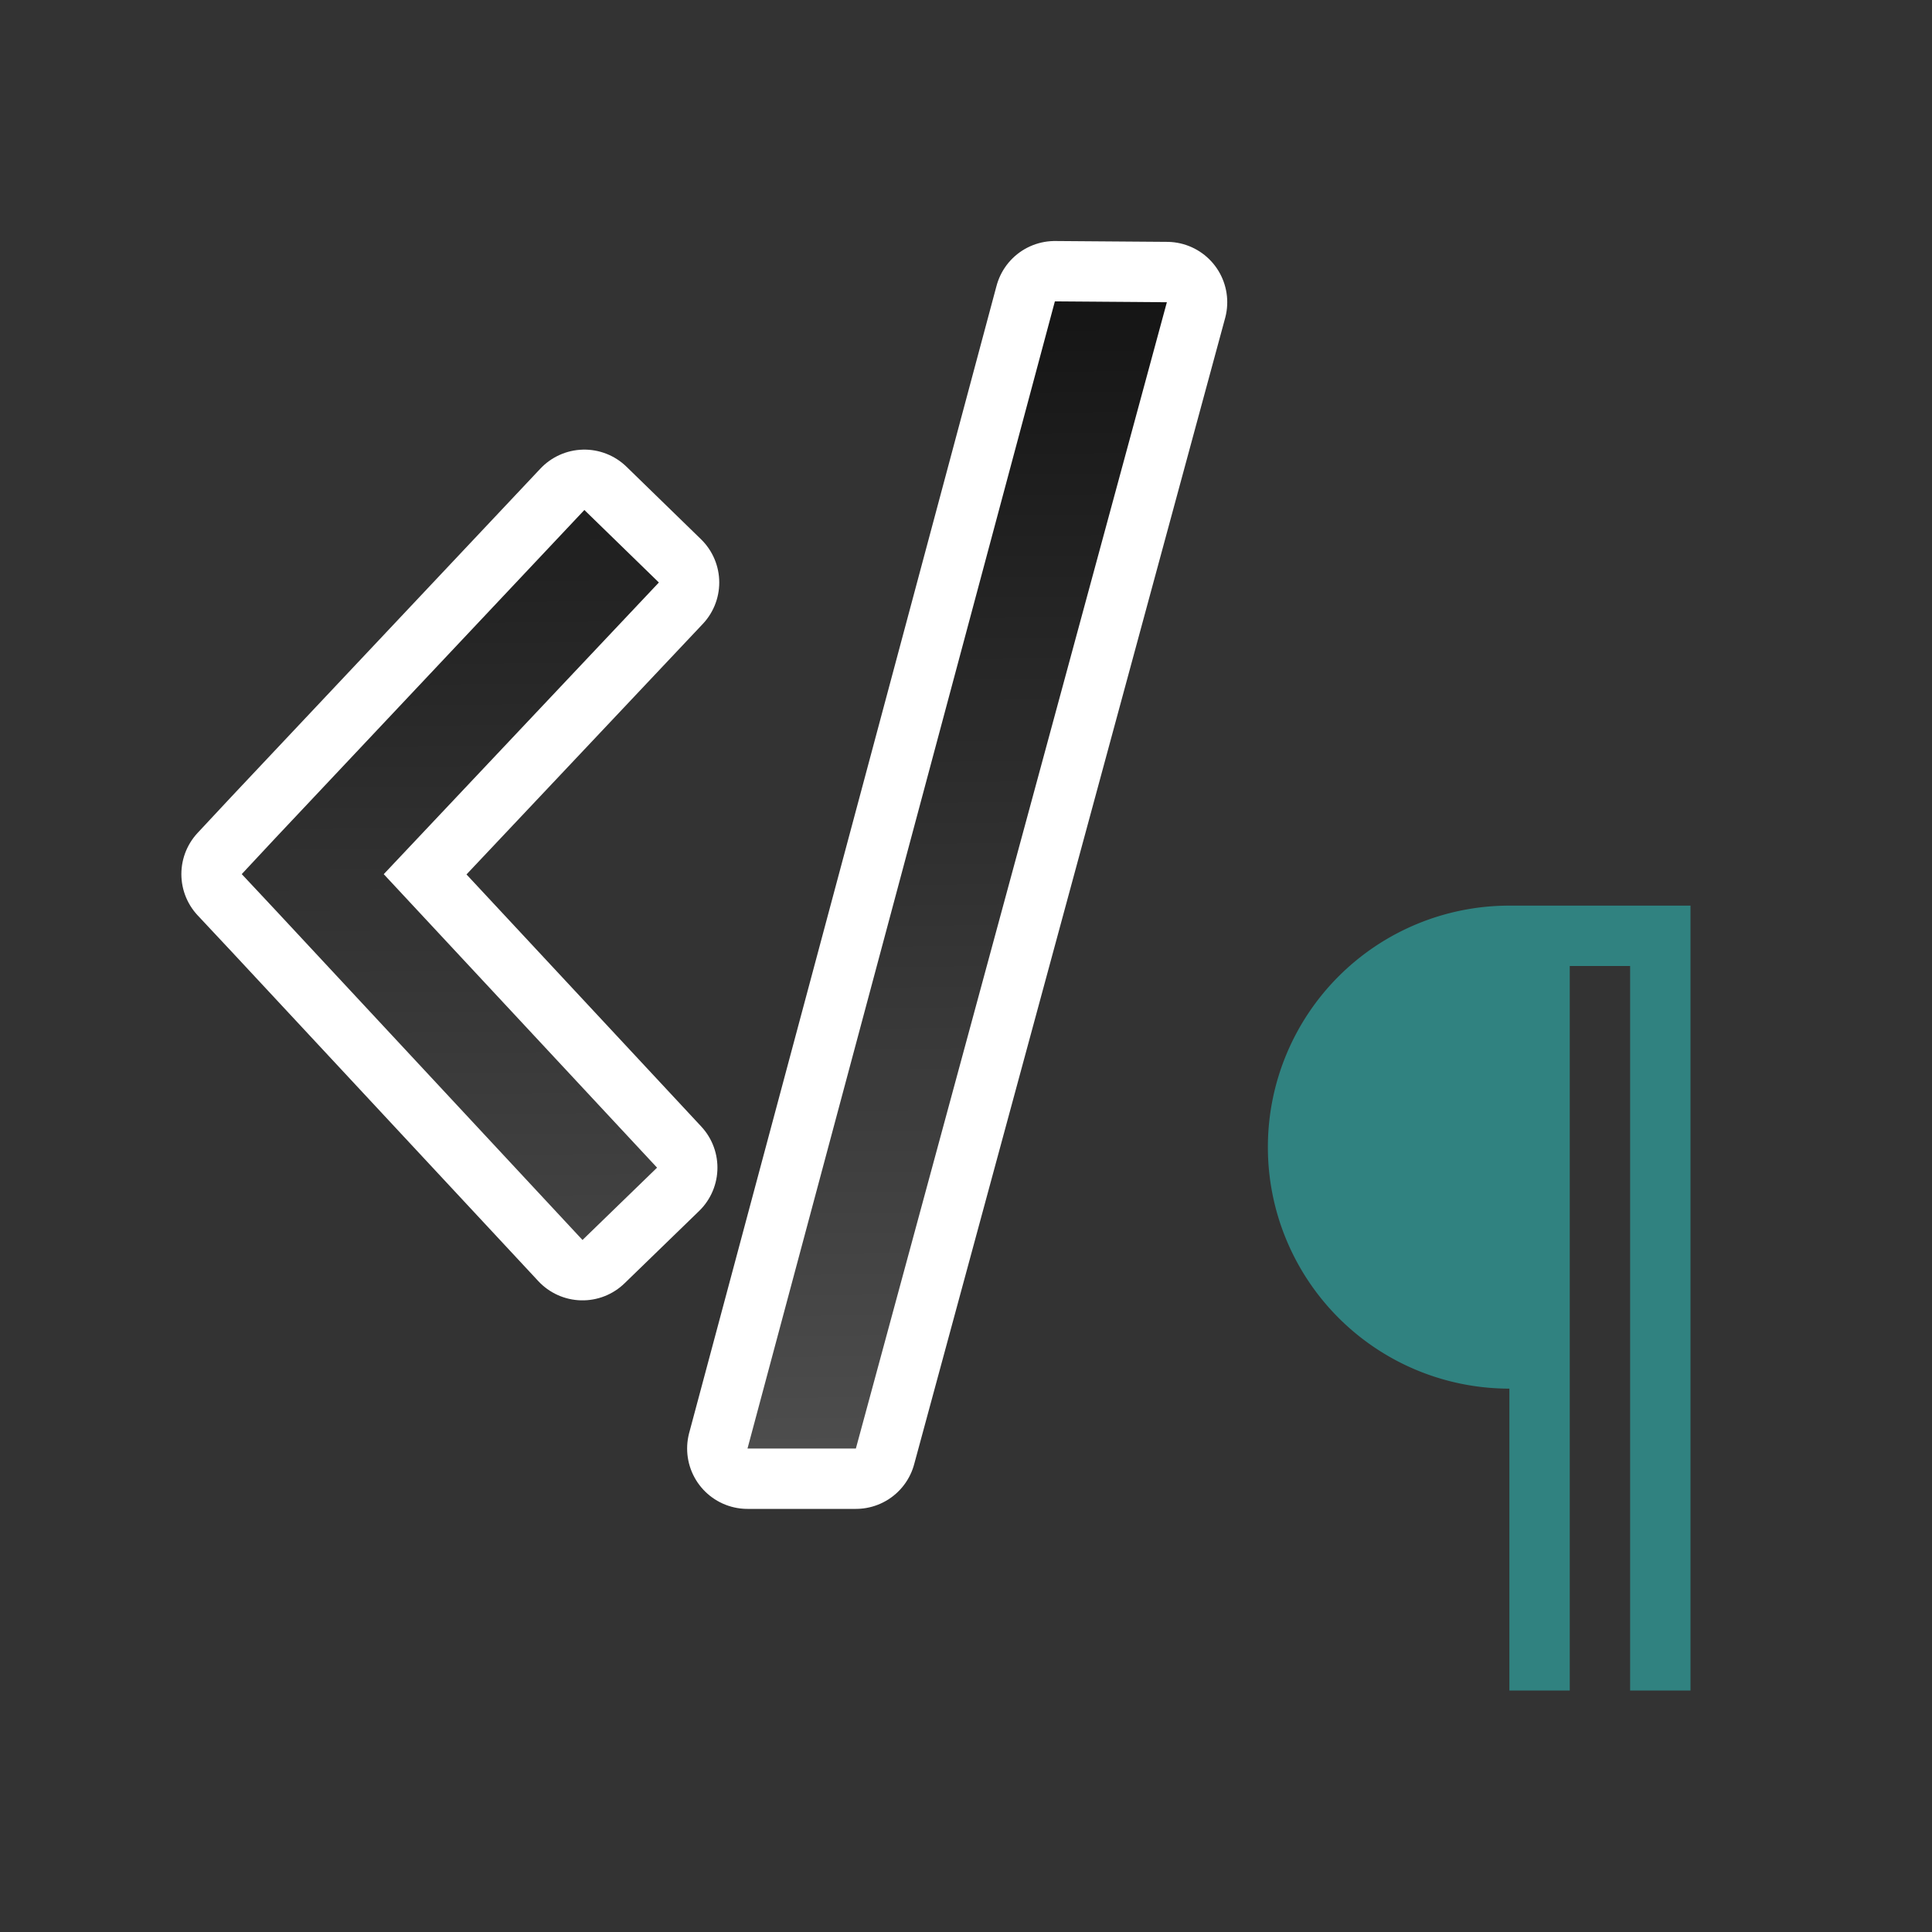 <svg height="32" width="32" xmlns:xlink="http://www.w3.org/1999/xlink" xmlns="http://www.w3.org/2000/svg"><rect width="100%" height="100%" fill="#333333" stroke="none"/><defs><linearGradient id="a"><stop style="stop-color:#151515;stop-opacity:1" offset="0"/><stop style="stop-color:#4d4d4d;stop-opacity:1" offset="1"/></linearGradient><linearGradient xlink:href="#a" id="b" x1="14" y1="5" x2="14.176" y2="23.992" gradientUnits="userSpaceOnUse"/></defs><path style="fill:#000;stroke-width:2;stroke:#fff;opacity:1;stroke-miterlimit:4;stroke-dasharray:none;stroke-linejoin:round;stroke-opacity:1" d="m17.472 4.992-5.091 19h1.795l5.151-18.986zM9.679 8.447l-5.115 5.431-.56.6.56.598 5.084 5.462 1.235-1.198-4.527-4.861 4.557-4.831z"/><path d="M25 15a4 4 0 1 0 0 8v5h1V16h1v12h1V15h-2z" fill="#308280" style="fill:#308280;fill-opacity:1"/><path d="m17.472 4.992-5.091 19h1.795l5.151-18.986zM9.679 8.447l-5.115 5.431-.56.6.56.598 5.084 5.462 1.235-1.198-4.527-4.861 4.557-4.831z" style="fill:url(#b);stroke-width:1.727;stroke:none;fill-opacity:1"/></svg>